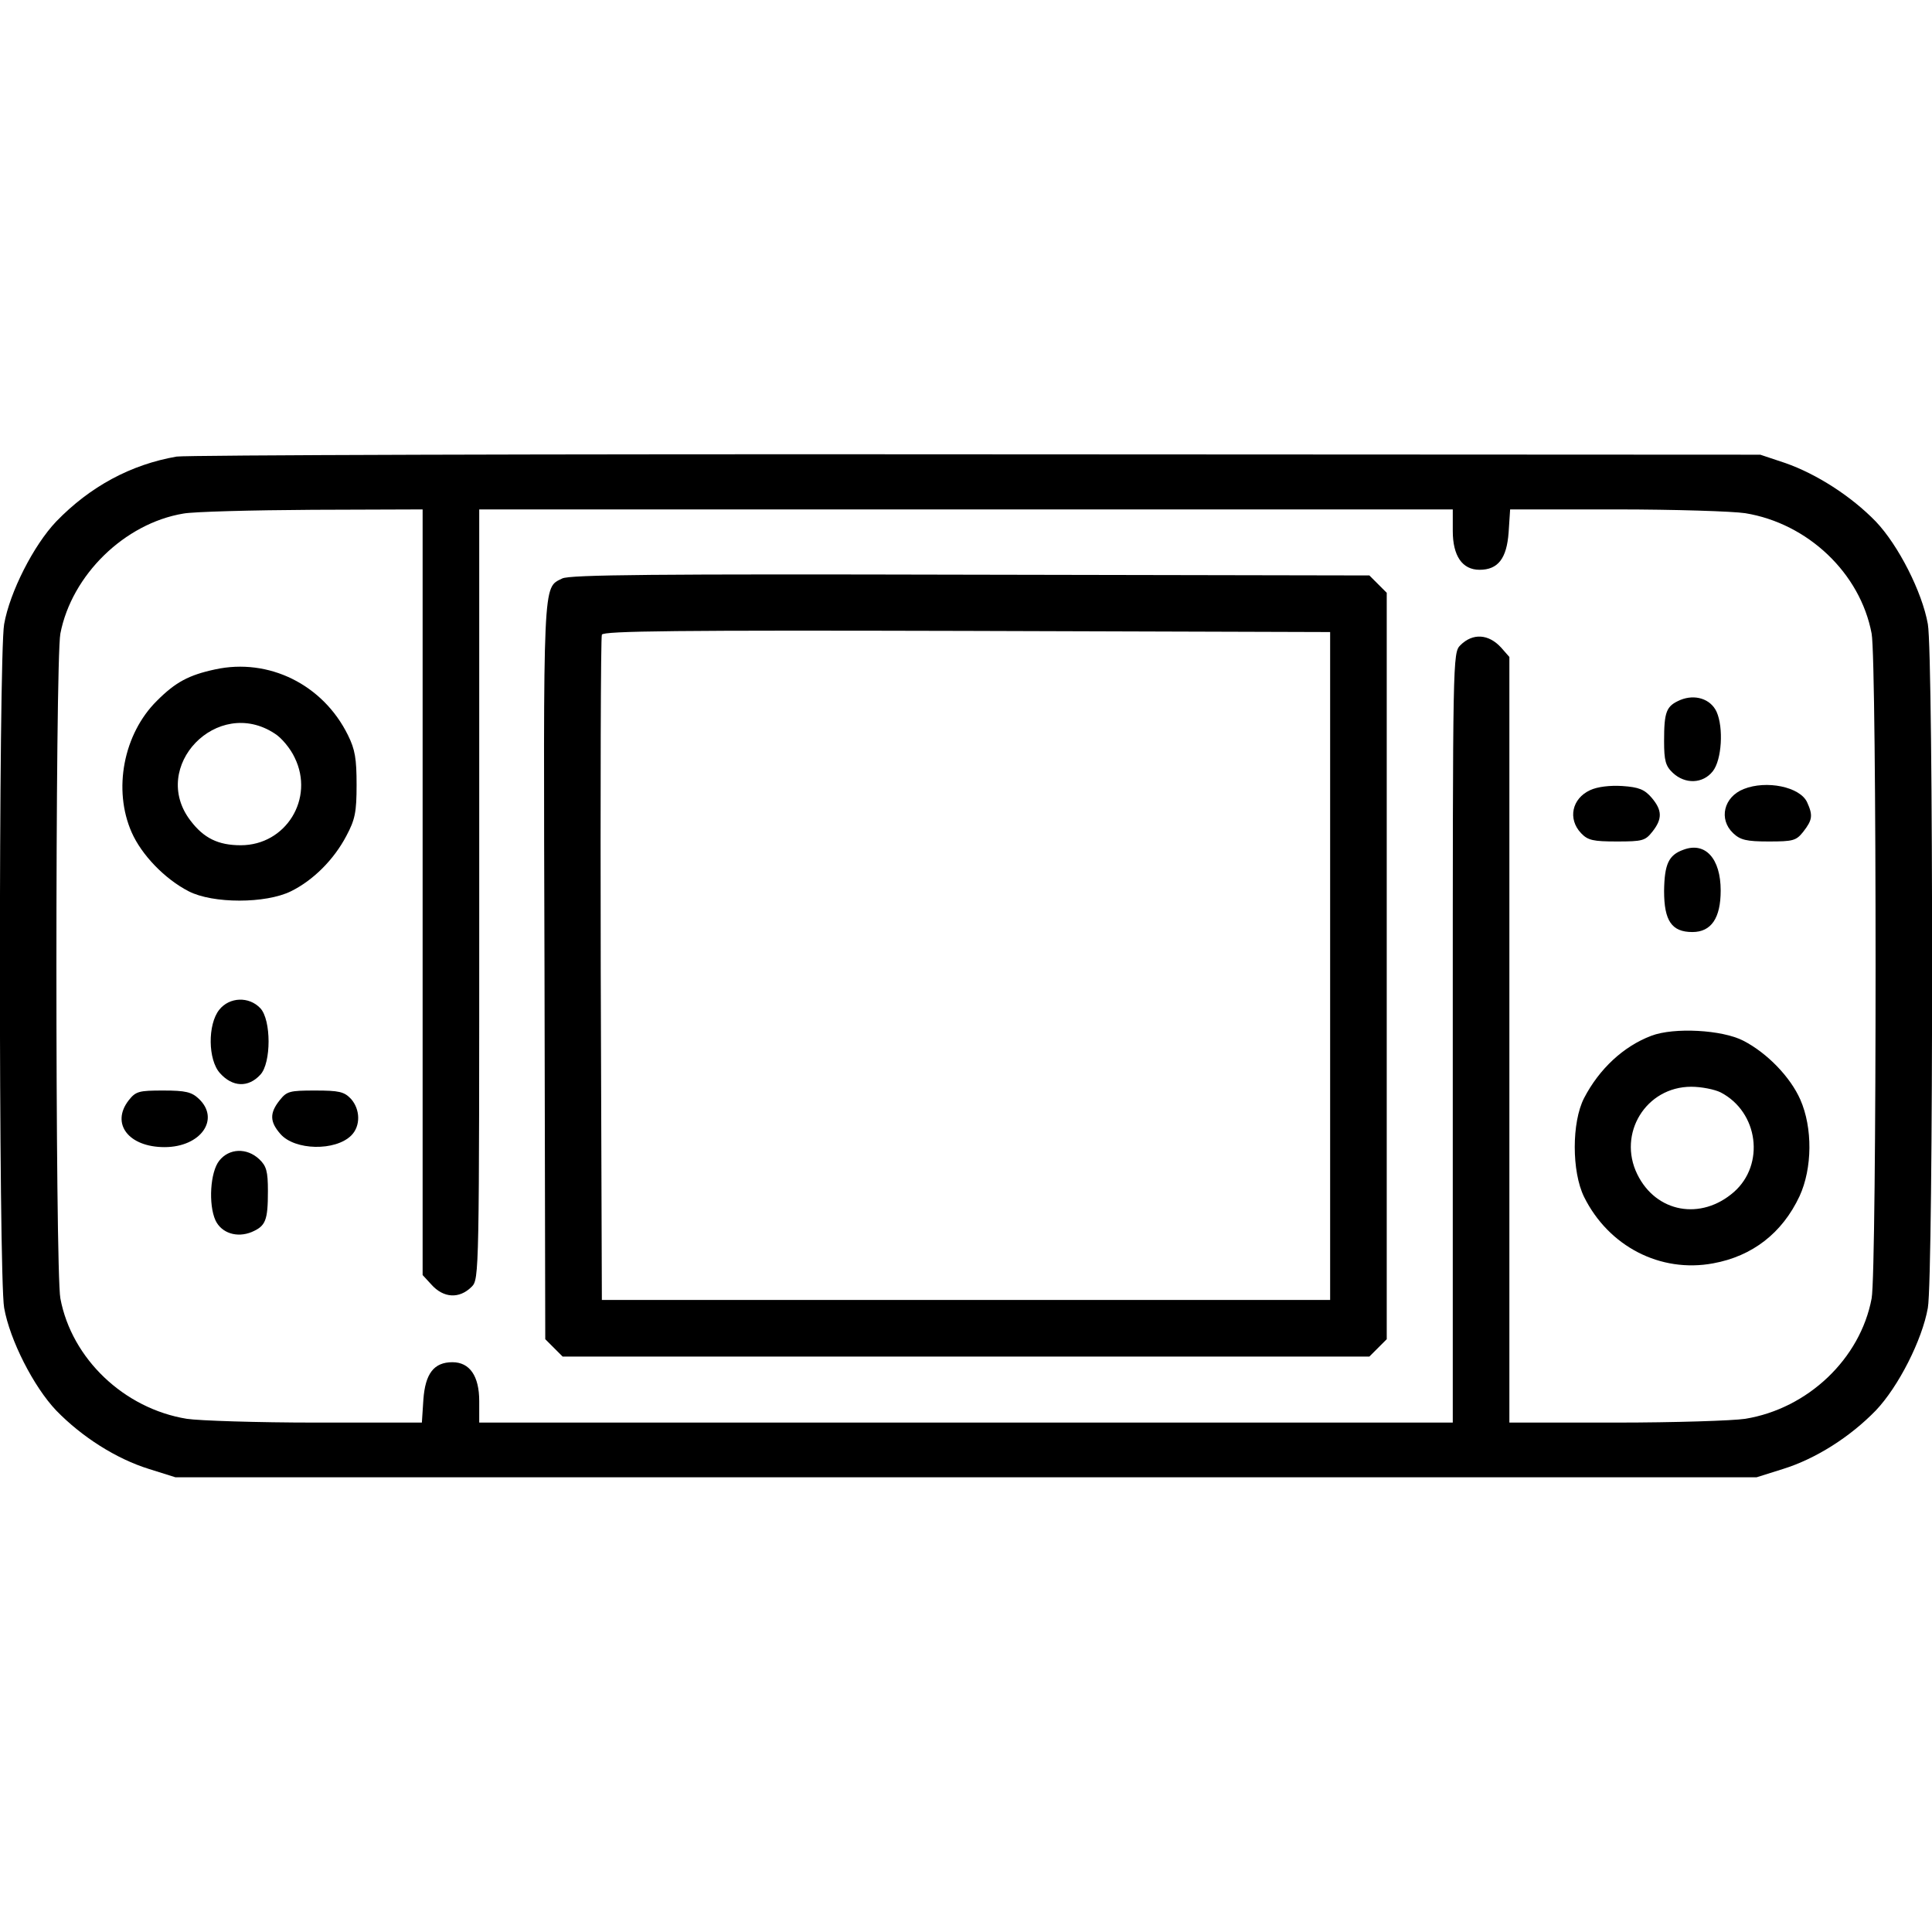 <?xml version="1.0" standalone="no"?>
<!DOCTYPE svg PUBLIC "-//W3C//DTD SVG 20010904//EN"
 "http://www.w3.org/TR/2001/REC-SVG-20010904/DTD/svg10.dtd">
<svg version="1.0" xmlns="http://www.w3.org/2000/svg"
 width="512pt" height="512pt" viewBox="0 0 512 512"
 preserveAspectRatio="xMidYMid meet">

<g transform="translate(0,512) scale(0.1,-0.1)"
fill="#000000" stroke="none">
<path d="M468 3910 c-121 -21 -229 -79 -319 -172 -60 -63 -123 -187 -138 -272
-15 -82 -15 -1730 0 -1812 15 -85 78 -209 138 -272 68 -70 159 -128 246 -155
l70 -22 2095 0 2095 0 70 22 c87 27 178 85 246 155 60 63 123 187 138 272 15
82 15 1730 0 1812 -15 85 -78 209 -138 272 -65 67 -157 126 -240 155 l-66 22
-2075 1 c-1141 1 -2096 -2 -2122 -6z m652 -1154 l0 -1015 23 -25 c32 -36 74
-39 107 -6 20 20 20 33 20 1040 l0 1020 1290 0 1290 0 0 -57 c0 -66 25 -103
71 -103 49 0 72 30 77 99 l4 61 282 0 c154 0 308 -5 341 -10 166 -27 305 -159
335 -319 14 -73 14 -1689 0 -1762 -30 -160 -169 -292 -335 -319 -33 -5 -187
-10 -342 -10 l-283 0 0 1014 0 1015 -22 25 c-33 36 -75 39 -108 6 -20 -20 -20
-33 -20 -1040 l0 -1020 -1290 0 -1290 0 0 57 c0 66 -25 103 -71 103 -49 0 -72
-30 -77 -99 l-4 -61 -282 0 c-154 0 -308 5 -341 10 -166 27 -305 159 -335 319
-14 73 -14 1689 0 1762 30 155 170 292 326 318 27 5 181 9 342 10 l292 1 0
-1014z"/>
<path d="M1490 3587 c-52 -26 -50 8 -47 -1039 l2 -977 23 -23 23 -23 1069 0
1069 0 23 23 23 23 0 989 0 989 -23 23 -23 23 -1057 2 c-835 2 -1062 0 -1082
-10z m2035 -1027 l0 -885 -965 0 -965 0 -3 875 c-1 481 0 881 3 888 3 10 202
12 967 10 l963 -3 0 -885z"/>
<path d="M570 3346 c-70 -15 -105 -34 -154 -83 -89 -88 -117 -236 -67 -349 26
-59 87 -123 151 -156 64 -33 204 -33 271 0 59 29 114 84 147 147 23 43 27 63
27 135 0 69 -4 94 -23 132 -66 134 -210 205 -352 174z m158 -170 c18 -11 42
-40 53 -64 53 -108 -23 -232 -143 -232 -60 0 -98 19 -133 65 -110 143 71 331
223 231z"/>
<path d="M4453 3265 c-37 -16 -43 -30 -43 -109 0 -52 4 -66 23 -84 33 -31 80
-29 106 4 24 30 29 116 10 158 -16 34 -57 47 -96 31z"/>
<path d="M4214 3026 c-48 -22 -60 -76 -24 -114 18 -19 32 -22 95 -22 68 0 75
2 94 26 27 34 26 57 -2 90 -19 22 -34 28 -78 31 -33 2 -66 -2 -85 -11z"/>
<path d="M4621 3029 c-53 -21 -67 -80 -28 -117 19 -18 35 -22 94 -22 65 0 73
2 92 26 24 31 26 43 10 78 -19 41 -108 59 -168 35z"/>
<path d="M4461 2868 c-39 -14 -50 -38 -51 -109 0 -79 20 -109 75 -109 50 0 75
37 75 110 0 85 -41 130 -99 108z"/>
<path d="M581 2444 c-31 -39 -30 -133 2 -168 33 -37 75 -39 107 -4 29 31 29
145 0 176 -30 32 -82 30 -109 -4z"/>
<path d="M4376 2375 c-74 -28 -138 -88 -178 -165 -33 -64 -33 -195 0 -262 65
-131 202 -202 342 -176 104 19 183 80 229 178 34 74 35 181 2 256 -26 59 -87
123 -151 156 -56 29 -184 36 -244 13z m184 -150 c100 -52 118 -191 35 -264
-87 -76 -206 -55 -256 47 -53 108 23 232 143 232 27 0 62 -7 78 -15z"/>
<path d="M341 2204 c-48 -62 0 -124 95 -124 96 0 148 74 91 128 -19 18 -35 22
-94 22 -65 0 -73 -2 -92 -26z"/>
<path d="M741 2204 c-27 -34 -26 -57 2 -89 38 -44 146 -46 188 -4 25 25 24 69
-1 97 -18 19 -32 22 -95 22 -68 0 -75 -2 -94 -26z"/>
<path d="M581 2044 c-24 -30 -29 -116 -10 -158 16 -34 57 -47 96 -31 37 16 43
30 43 109 0 52 -4 66 -23 84 -33 31 -80 29 -106 -4z"/>
</g>
</svg>
